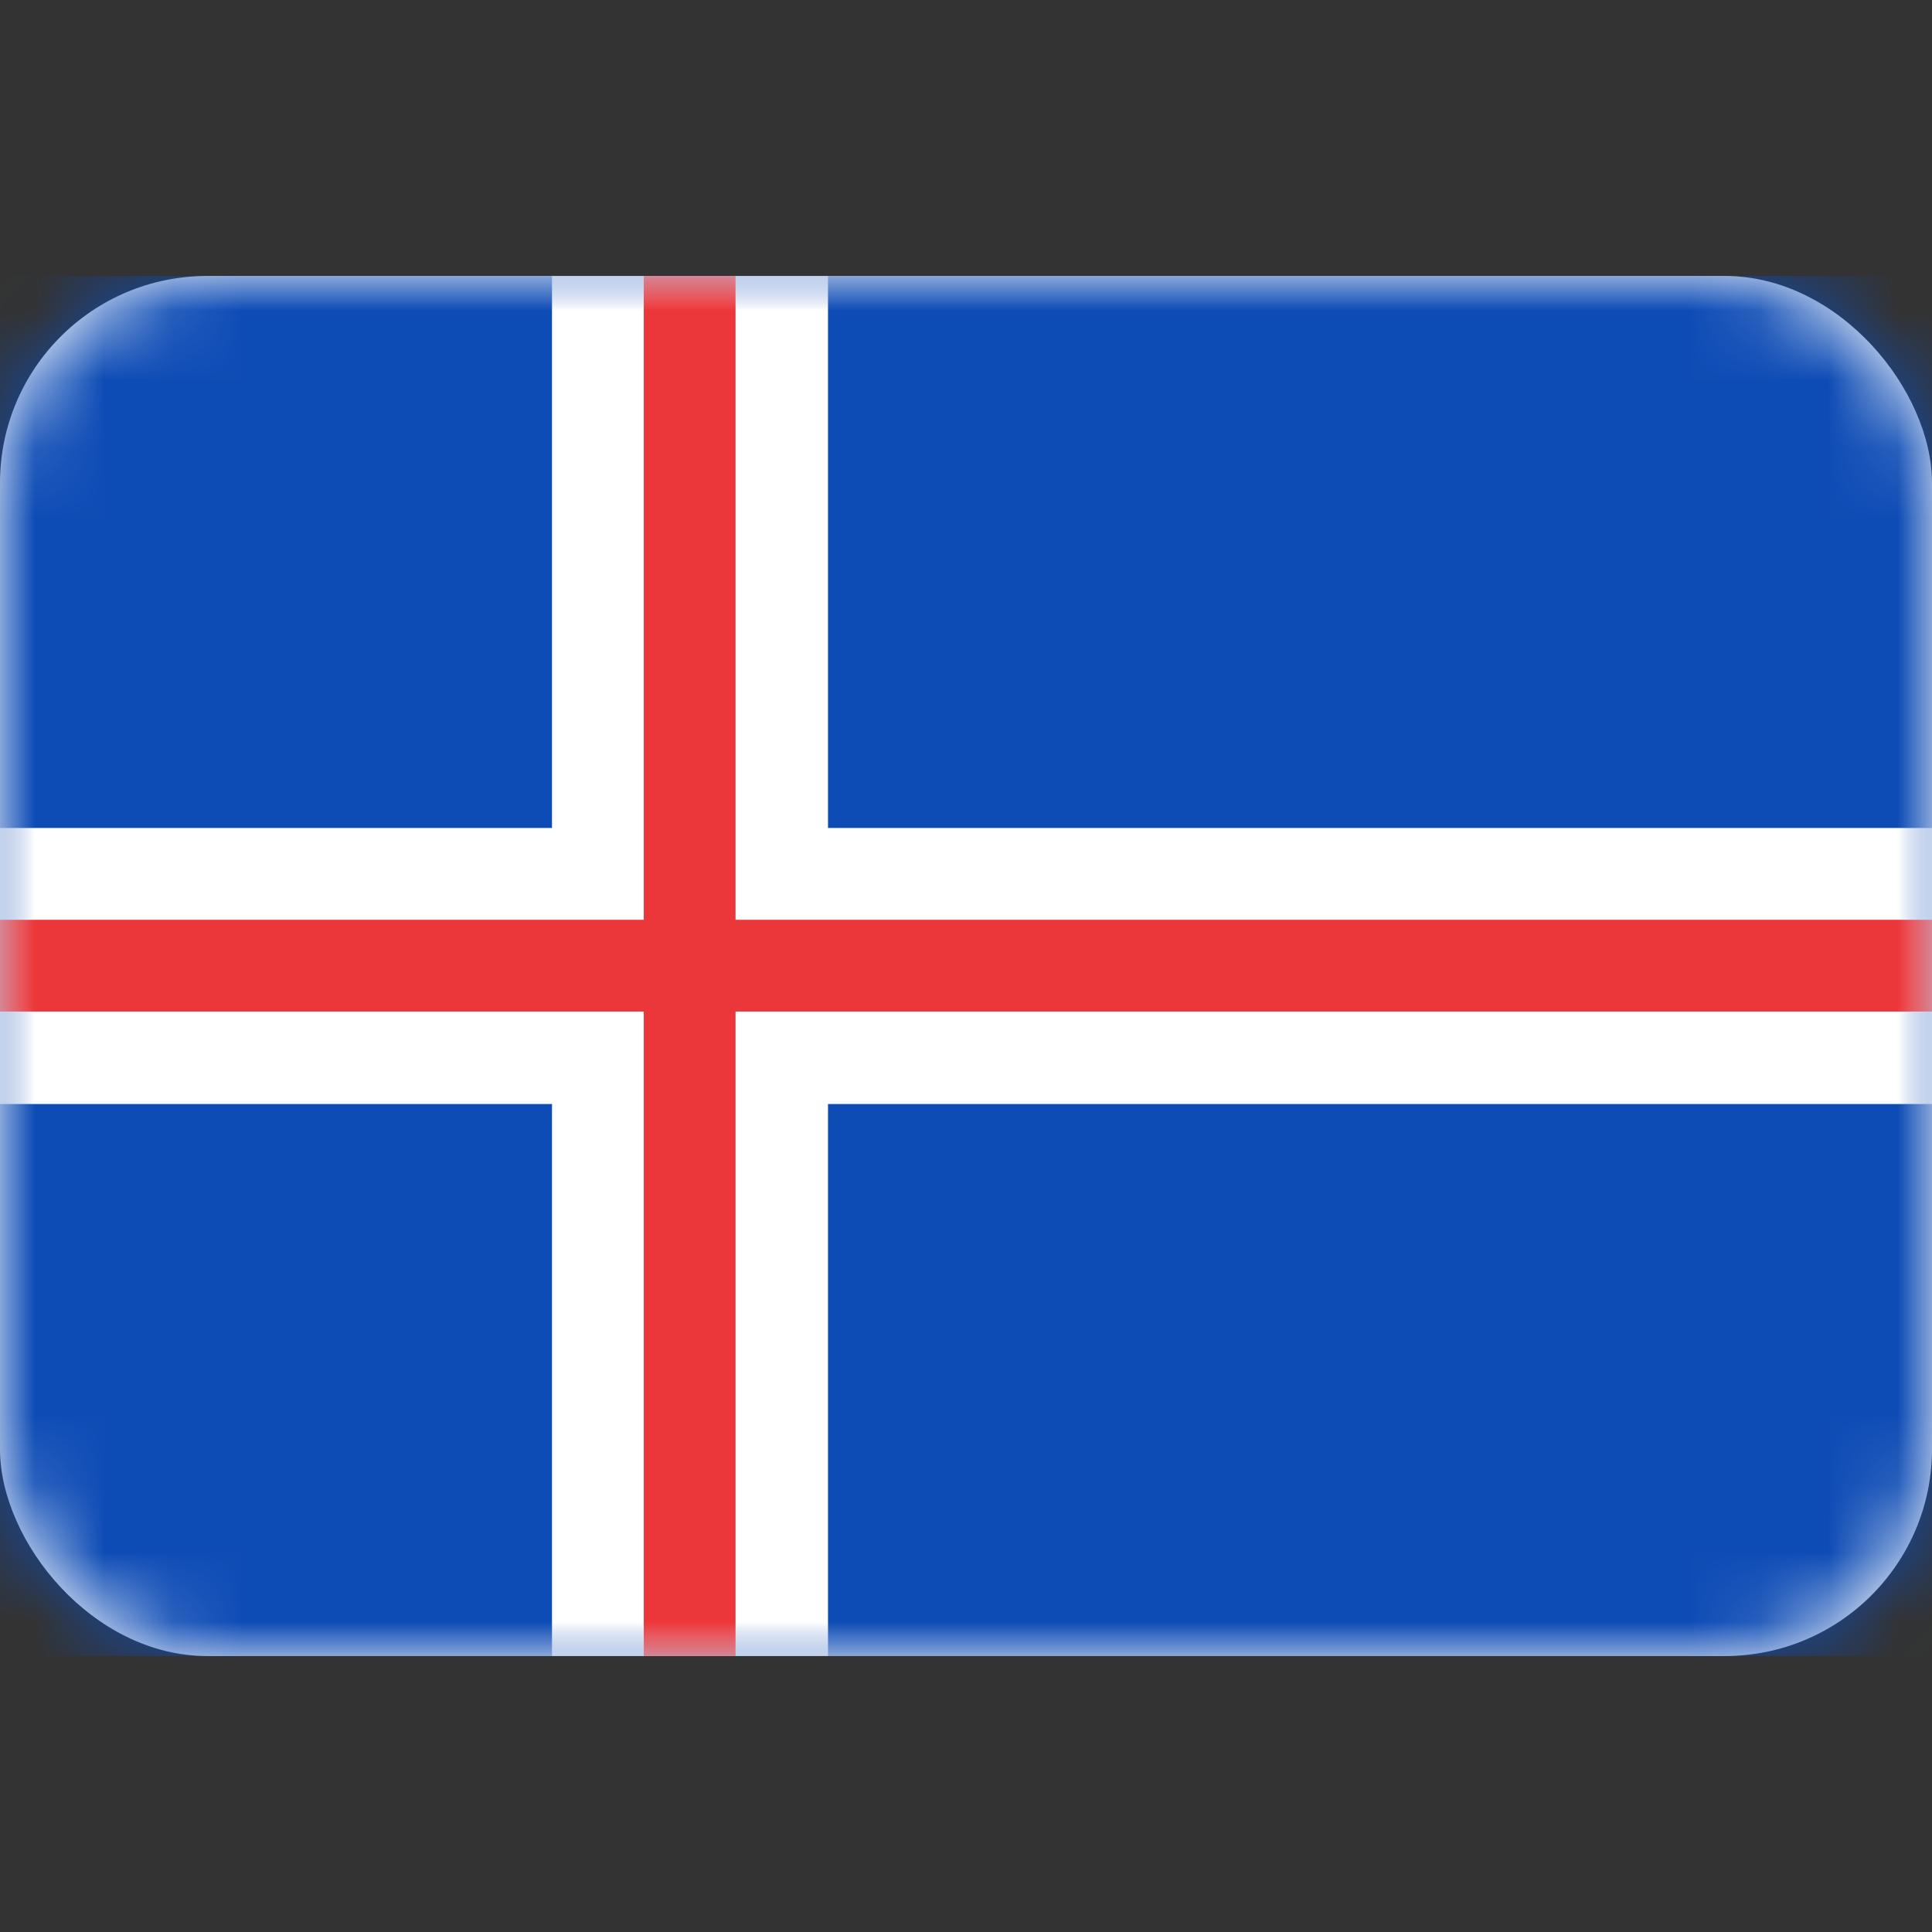 <svg xmlns="http://www.w3.org/2000/svg" fill="none" viewBox="0 0 28 28" focusable="false"><rect x="0" y="0" width="28" height="28" fill="#333333" stroke="none"/><path fill="none" d="M0 0h28v28H0z"/><rect width="28" height="20" y="4" fill="#fff" rx="3"/><rect width="28" height="20" y="4" rx="3"/><mask id="Iceland_svg__a" width="28" height="20" x="0" y="4" mask-type="alpha" maskUnits="userSpaceOnUse"><rect width="28" height="20" y="4" fill="#fff" rx="3"/><rect width="28" height="20" y="4" stroke="#979797" stroke-opacity="0" stroke-width="0" rx="3"/></mask><g mask="url(#Iceland_svg__a)"><path fill="#0e4cb5" d="M0 4h28v20H0z"/><path d="M0 4h28v20H0z"/></g><g mask="url(#Iceland_svg__a)"><path fill="#fff" fill-rule="evenodd" d="M0 16h8v8h4v-8h16v-4H12V4H8v8H0z"/><path d="M8 16v8h4v-8h16v-4H12V4H8v8H0v4z"/></g><g mask="url(#Iceland_svg__a)"><path fill="#eb363a" fill-rule="evenodd" d="M0 14.66h9.33V24h1.33v-9.34H28v-1.33H10.66V4H9.33v9.33H0z"/><path d="M9.33 14.66V24h1.33v-9.34H28v-1.33H10.66V4H9.33v9.33H0v1.33z"/></g></svg>